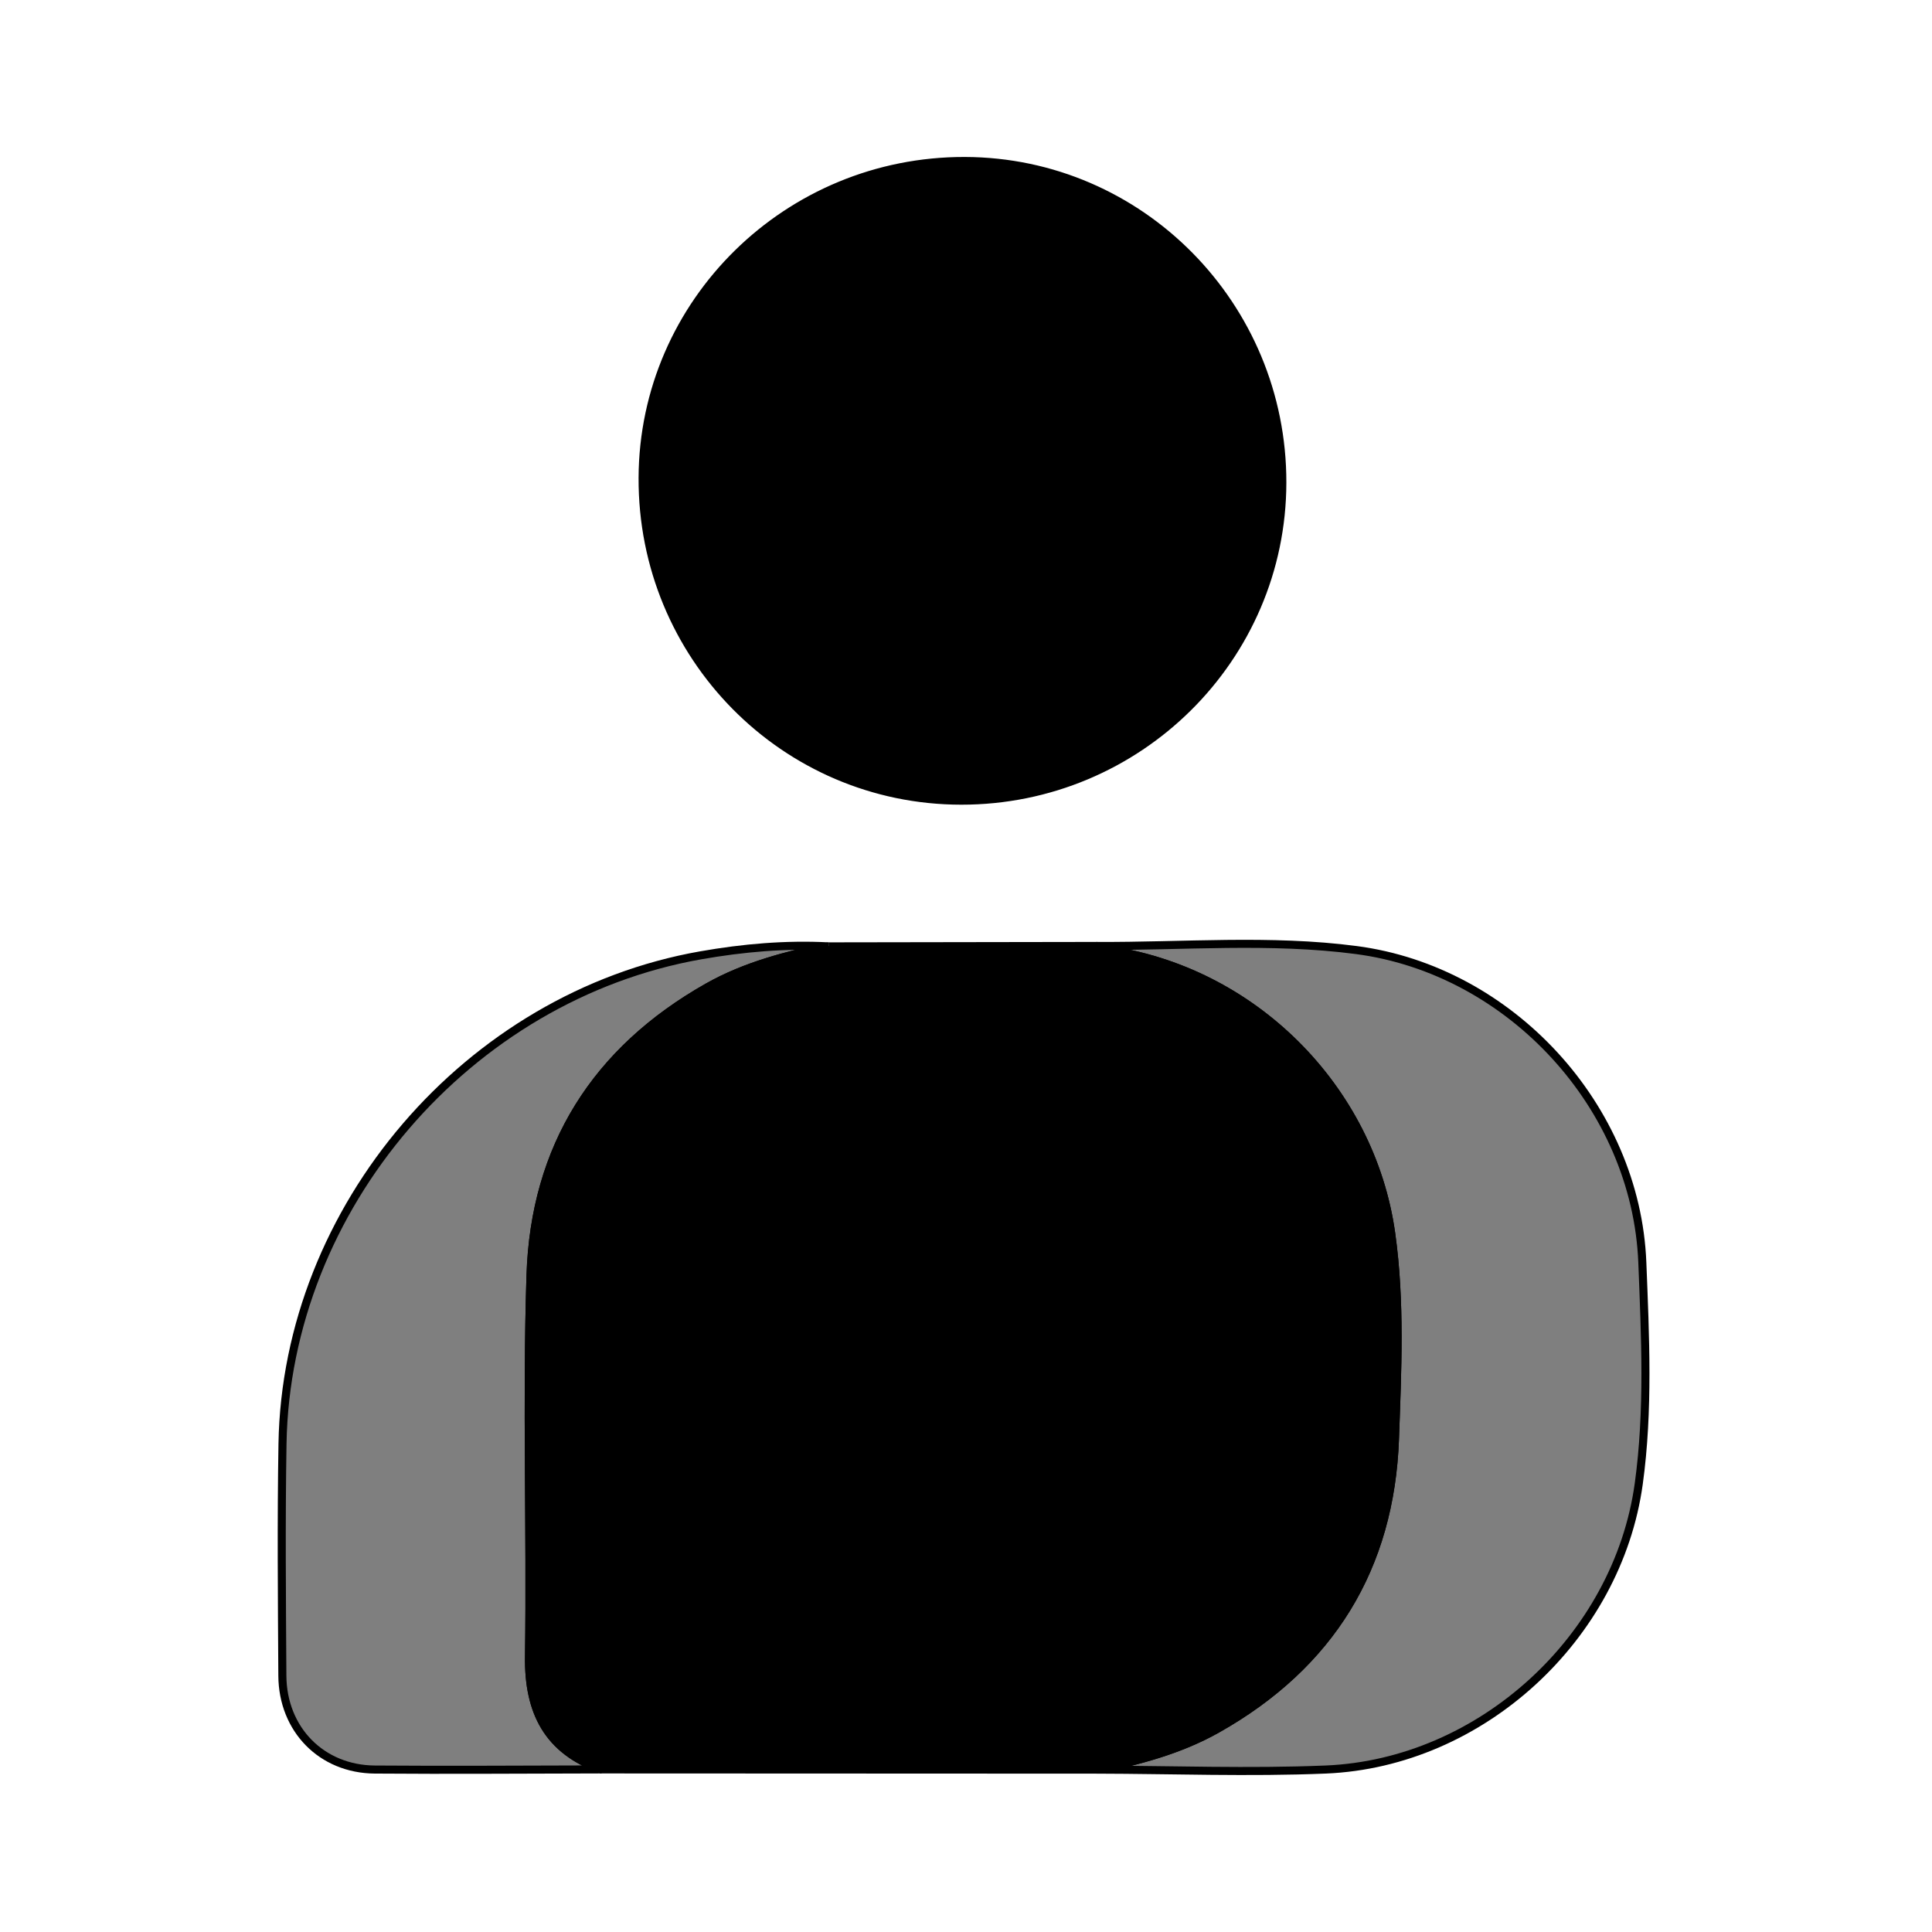 <svg xmlns="http://www.w3.org/2000/svg" width="24" height="24" viewBox="0 0 240 240"><path d="M102.929,117.562C114.019,117.545 125.109,117.528 136.199,117.51C136.585,117.667 136.959,117.913 137.36,117.967C155.522,120.438 170.285,135.134 172.82,153.219C174.01,161.712 173.592,170.259 173.288,178.745C172.715,194.744 165.258,206.855 151.2,214.78C146.507,217.426 141.396,218.744 136.193,219.829C115.702,219.82 95.211,219.812 74.72,219.803C68.051,217.461 65.616,212.66 65.716,205.741C65.943,189.962 65.392,174.166 65.902,158.4C66.414,142.525 73.983,130.501 87.921,122.619C92.612,119.966 97.734,118.675 102.929,117.562" fill-rule="evenOdd" stroke-width="1" fill="#000000" stroke="#00000000"/><path d="M159.296,59.957C159.261,81.769 141.393,99.47 119.419,99.462C97.45,99.453 79.731,81.5 79.826,59.347C79.921,37.564 97.861,19.935 119.866,20C141.664,20.064 159.332,37.968 159.296,59.957" fill-rule="evenOdd" stroke-width="1" fill="#000000" stroke="#00000000"/><path d="M136.193,219.829C141.396,218.744 146.507,217.426 151.2,214.78C165.258,206.855 172.716,194.744 173.288,178.745C173.591,170.259 174.01,161.712 172.82,153.219C170.285,135.134 155.521,120.438 137.36,117.967C136.959,117.913 136.585,117.667 136.199,117.51C146.963,117.571 157.767,116.611 168.483,118.019C187.613,120.531 203.247,137.478 204.015,156.829C204.377,165.973 204.831,175.184 203.572,184.32C200.942,203.4 184.019,219.016 164.68,219.818C155.2,220.211 145.69,219.849 136.193,219.829" fill-rule="evenOdd" stroke-width="1" fill="#000000" stroke="#00000000" fill-opacity="0.5"/><path d="M102.929,117.562C97.734,118.675 92.612,119.966 87.921,122.619C73.983,130.501 66.414,142.525 65.902,158.4C65.392,174.166 65.943,189.962 65.716,205.741C65.616,212.66 68.051,217.461 74.72,219.803C65.329,219.816 55.938,219.894 46.548,219.819C39.942,219.766 35.116,214.833 35.076,208.165C35.018,198.56 34.931,188.951 35.093,179.348C35.587,149.995 58.149,123.76 87.037,118.675C92.314,117.746 97.586,117.287 102.929,117.562" fill-rule="evenOdd" stroke-width="1" fill="#000000" stroke="#00000000" fill-opacity="0.5"/></svg>